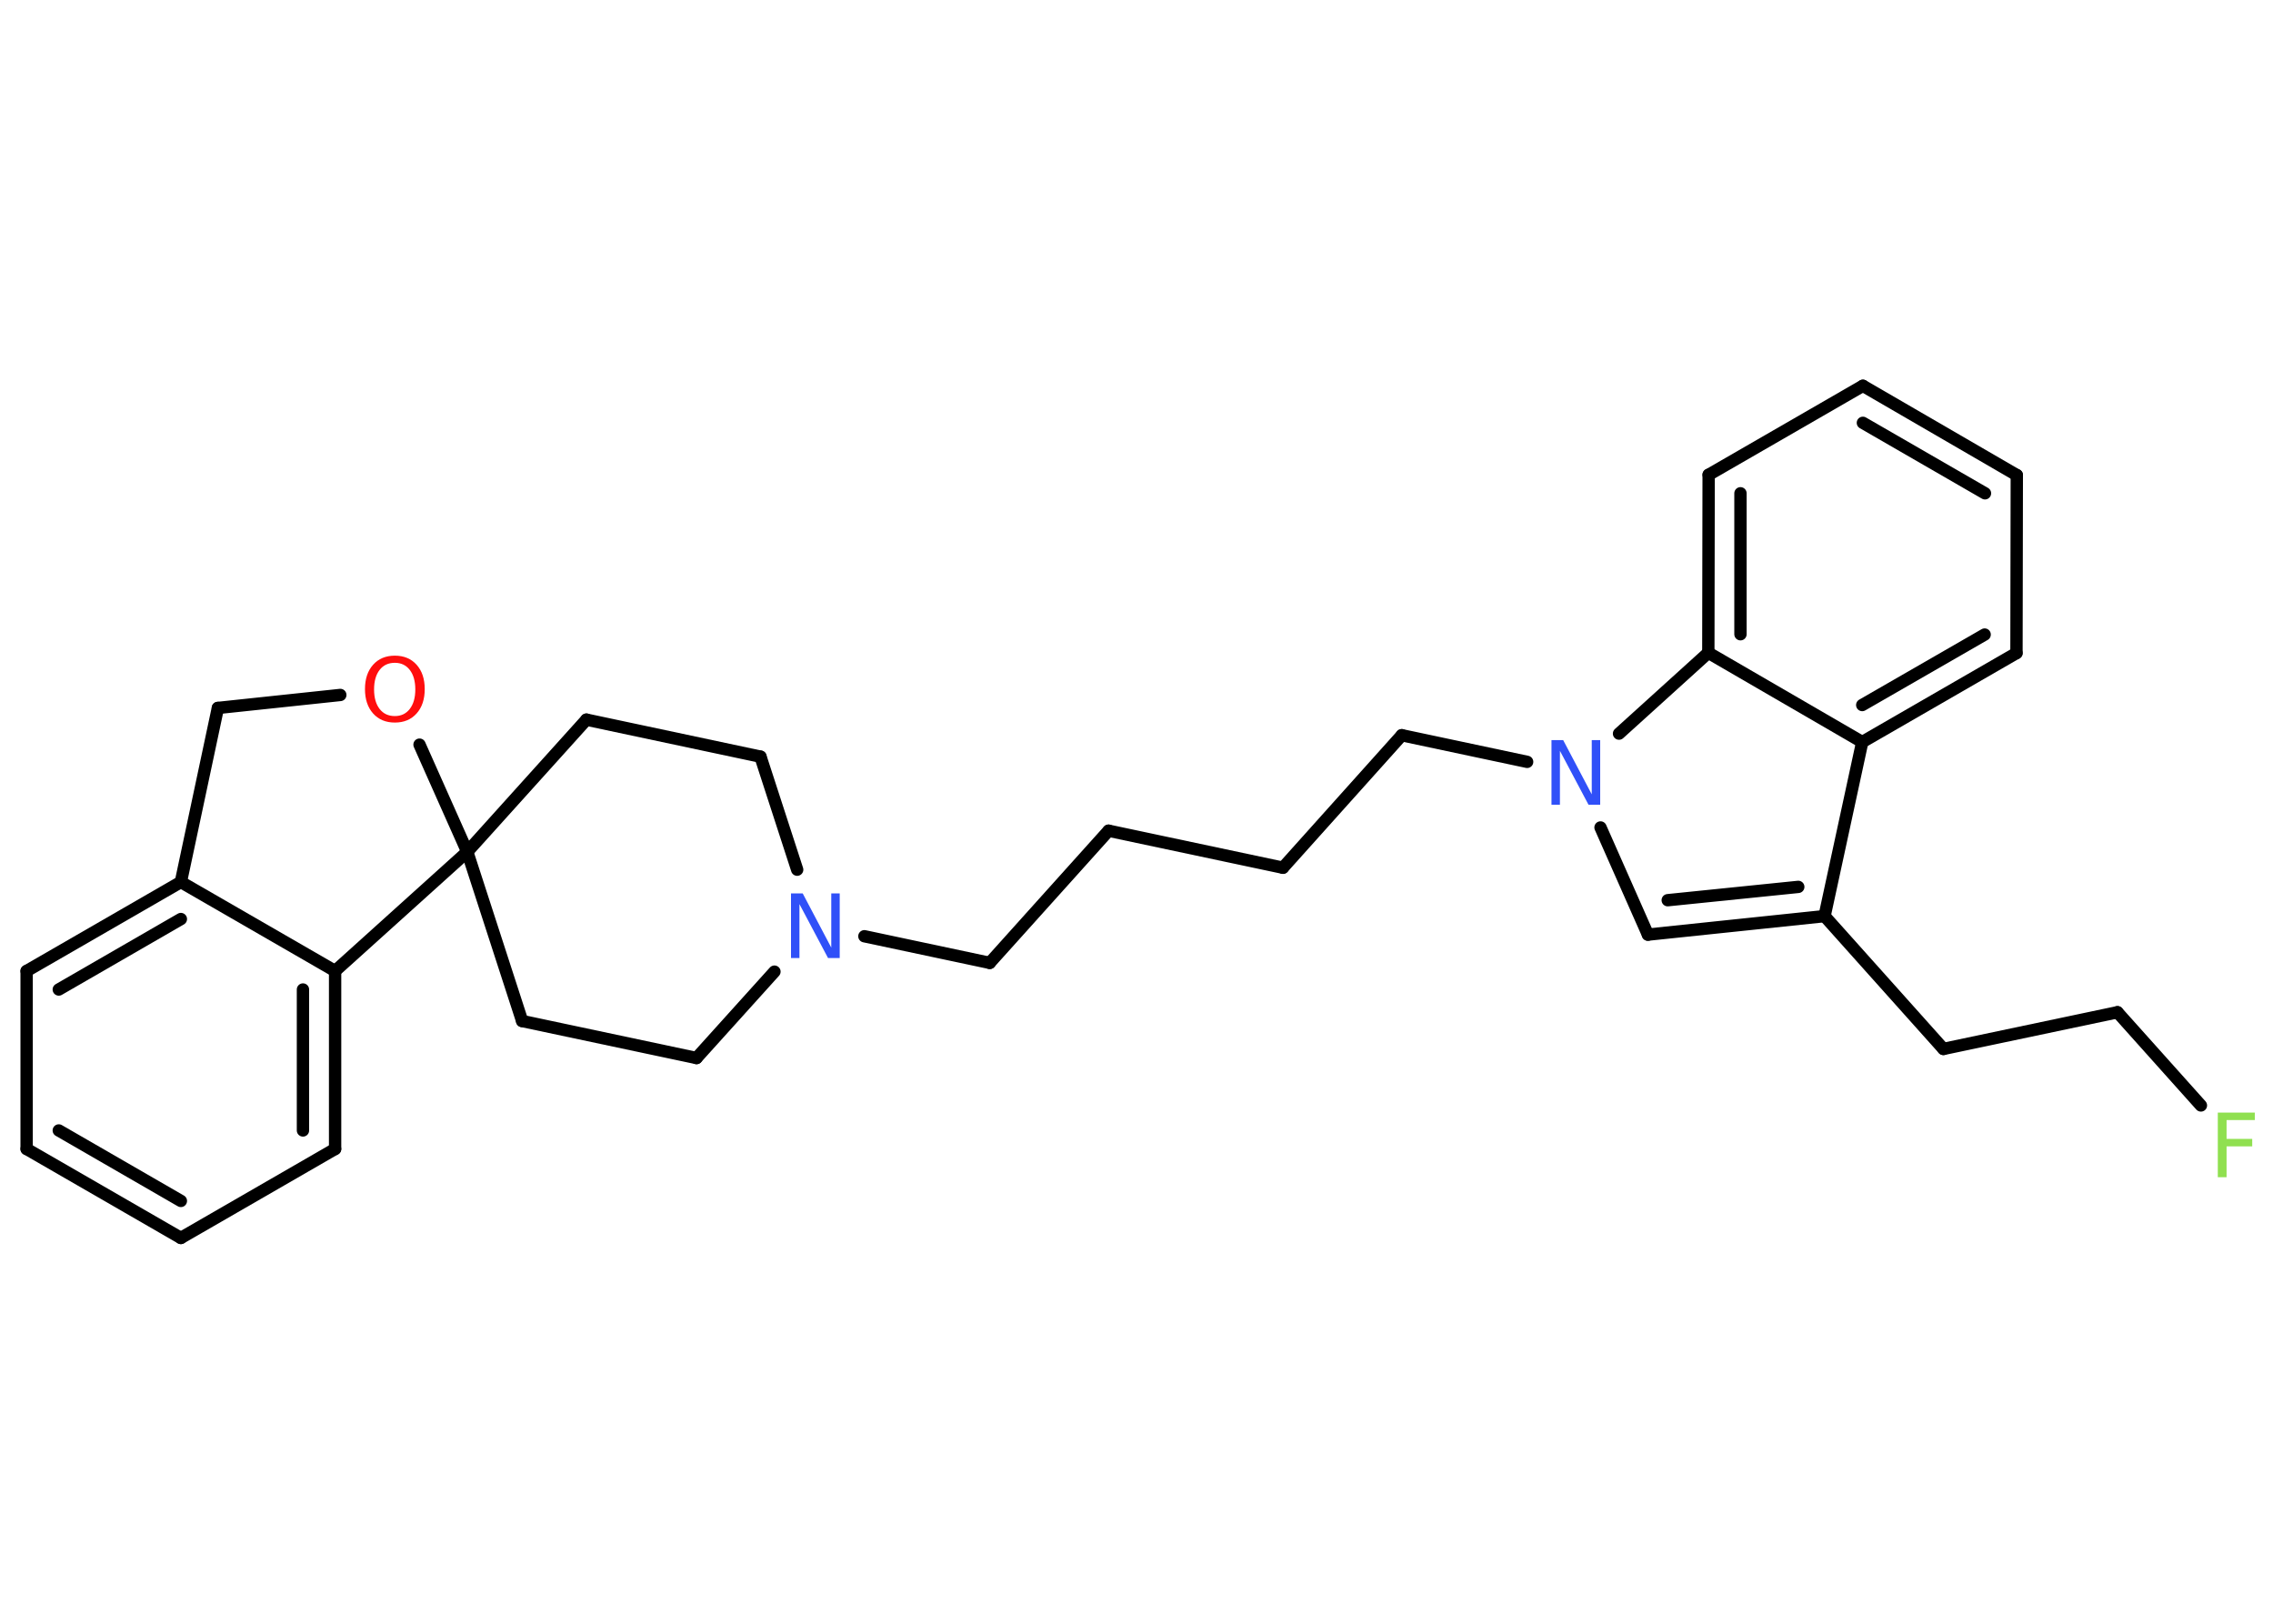 <?xml version='1.0' encoding='UTF-8'?>
<!DOCTYPE svg PUBLIC "-//W3C//DTD SVG 1.1//EN" "http://www.w3.org/Graphics/SVG/1.1/DTD/svg11.dtd">
<svg version='1.2' xmlns='http://www.w3.org/2000/svg' xmlns:xlink='http://www.w3.org/1999/xlink' width='70.0mm' height='50.0mm' viewBox='0 0 70.0 50.0'>
  <desc>Generated by the Chemistry Development Kit (http://github.com/cdk)</desc>
  <g stroke-linecap='round' stroke-linejoin='round' stroke='#000000' stroke-width='.38' fill='#3050F8'>
    <rect x='.0' y='.0' width='70.0' height='50.0' fill='#FFFFFF' stroke='none'/>
    <g id='mol1' class='mol'>
      <line id='mol1bnd1' class='bond' x1='67.78' y1='34.04' x2='65.21' y2='31.17'/>
      <line id='mol1bnd2' class='bond' x1='65.21' y1='31.17' x2='59.85' y2='32.3'/>
      <line id='mol1bnd3' class='bond' x1='59.85' y1='32.3' x2='56.19' y2='28.21'/>
      <g id='mol1bnd4' class='bond'>
        <line x1='50.75' y1='28.78' x2='56.19' y2='28.21'/>
        <line x1='51.36' y1='27.72' x2='55.38' y2='27.31'/>
      </g>
      <line id='mol1bnd5' class='bond' x1='50.75' y1='28.78' x2='49.29' y2='25.48'/>
      <line id='mol1bnd6' class='bond' x1='47.03' y1='23.46' x2='43.17' y2='22.64'/>
      <line id='mol1bnd7' class='bond' x1='43.17' y1='22.64' x2='39.51' y2='26.72'/>
      <line id='mol1bnd8' class='bond' x1='39.51' y1='26.72' x2='34.14' y2='25.58'/>
      <line id='mol1bnd9' class='bond' x1='34.14' y1='25.58' x2='30.48' y2='29.65'/>
      <line id='mol1bnd10' class='bond' x1='30.48' y1='29.65' x2='26.62' y2='28.83'/>
      <line id='mol1bnd11' class='bond' x1='24.55' y1='26.78' x2='23.42' y2='23.3'/>
      <line id='mol1bnd12' class='bond' x1='23.42' y1='23.3' x2='18.06' y2='22.16'/>
      <line id='mol1bnd13' class='bond' x1='18.06' y1='22.16' x2='14.39' y2='26.23'/>
      <line id='mol1bnd14' class='bond' x1='14.39' y1='26.23' x2='16.08' y2='31.44'/>
      <line id='mol1bnd15' class='bond' x1='16.08' y1='31.44' x2='21.45' y2='32.58'/>
      <line id='mol1bnd16' class='bond' x1='23.85' y1='29.92' x2='21.45' y2='32.58'/>
      <line id='mol1bnd17' class='bond' x1='14.39' y1='26.23' x2='12.92' y2='22.93'/>
      <line id='mol1bnd18' class='bond' x1='10.48' y1='21.4' x2='6.71' y2='21.8'/>
      <line id='mol1bnd19' class='bond' x1='6.71' y1='21.8' x2='5.57' y2='27.16'/>
      <g id='mol1bnd20' class='bond'>
        <line x1='5.57' y1='27.16' x2='.82' y2='29.9'/>
        <line x1='5.57' y1='28.3' x2='1.81' y2='30.47'/>
      </g>
      <line id='mol1bnd21' class='bond' x1='.82' y1='29.9' x2='.82' y2='35.38'/>
      <g id='mol1bnd22' class='bond'>
        <line x1='.82' y1='35.38' x2='5.57' y2='38.12'/>
        <line x1='1.81' y1='34.81' x2='5.57' y2='36.98'/>
      </g>
      <line id='mol1bnd23' class='bond' x1='5.57' y1='38.12' x2='10.32' y2='35.38'/>
      <g id='mol1bnd24' class='bond'>
        <line x1='10.32' y1='35.38' x2='10.32' y2='29.9'/>
        <line x1='9.33' y1='34.81' x2='9.33' y2='30.47'/>
      </g>
      <line id='mol1bnd25' class='bond' x1='5.57' y1='27.16' x2='10.32' y2='29.9'/>
      <line id='mol1bnd26' class='bond' x1='14.39' y1='26.23' x2='10.32' y2='29.9'/>
      <line id='mol1bnd27' class='bond' x1='49.86' y1='22.59' x2='52.61' y2='20.1'/>
      <g id='mol1bnd28' class='bond'>
        <line x1='52.62' y1='14.62' x2='52.61' y2='20.1'/>
        <line x1='53.6' y1='15.19' x2='53.6' y2='19.53'/>
      </g>
      <line id='mol1bnd29' class='bond' x1='52.62' y1='14.62' x2='57.37' y2='11.88'/>
      <g id='mol1bnd30' class='bond'>
        <line x1='62.11' y1='14.63' x2='57.37' y2='11.88'/>
        <line x1='61.13' y1='15.19' x2='57.37' y2='13.02'/>
      </g>
      <line id='mol1bnd31' class='bond' x1='62.11' y1='14.63' x2='62.1' y2='20.11'/>
      <g id='mol1bnd32' class='bond'>
        <line x1='57.35' y1='22.85' x2='62.1' y2='20.11'/>
        <line x1='57.35' y1='21.71' x2='61.12' y2='19.54'/>
      </g>
      <line id='mol1bnd33' class='bond' x1='56.19' y1='28.21' x2='57.35' y2='22.85'/>
      <line id='mol1bnd34' class='bond' x1='52.61' y1='20.1' x2='57.35' y2='22.85'/>
      <path id='mol1atm1' class='atom' d='M68.3 34.26h1.14v.23h-.87v.58h.79v.23h-.79v.95h-.27v-1.99z' stroke='none' fill='#90E050'/>
      <path id='mol1atm6' class='atom' d='M47.78 22.79h.36l.88 1.67v-1.67h.26v1.99h-.36l-.88 -1.66v1.66h-.26v-1.99z' stroke='none'/>
      <path id='mol1atm11' class='atom' d='M24.36 27.51h.36l.88 1.67v-1.67h.26v1.99h-.36l-.88 -1.66v1.66h-.26v-1.99z' stroke='none'/>
      <path id='mol1atm17' class='atom' d='M12.16 20.41q-.3 .0 -.47 .22q-.17 .22 -.17 .6q.0 .38 .17 .6q.17 .22 .47 .22q.29 .0 .46 -.22q.17 -.22 .17 -.6q.0 -.38 -.17 -.6q-.17 -.22 -.46 -.22zM12.16 20.19q.42 .0 .67 .28q.25 .28 .25 .75q.0 .47 -.25 .75q-.25 .28 -.67 .28q-.42 .0 -.67 -.28q-.25 -.28 -.25 -.75q.0 -.47 .25 -.75q.25 -.28 .67 -.28z' stroke='none' fill='#FF0D0D'/>
    </g>
  </g>
</svg>
